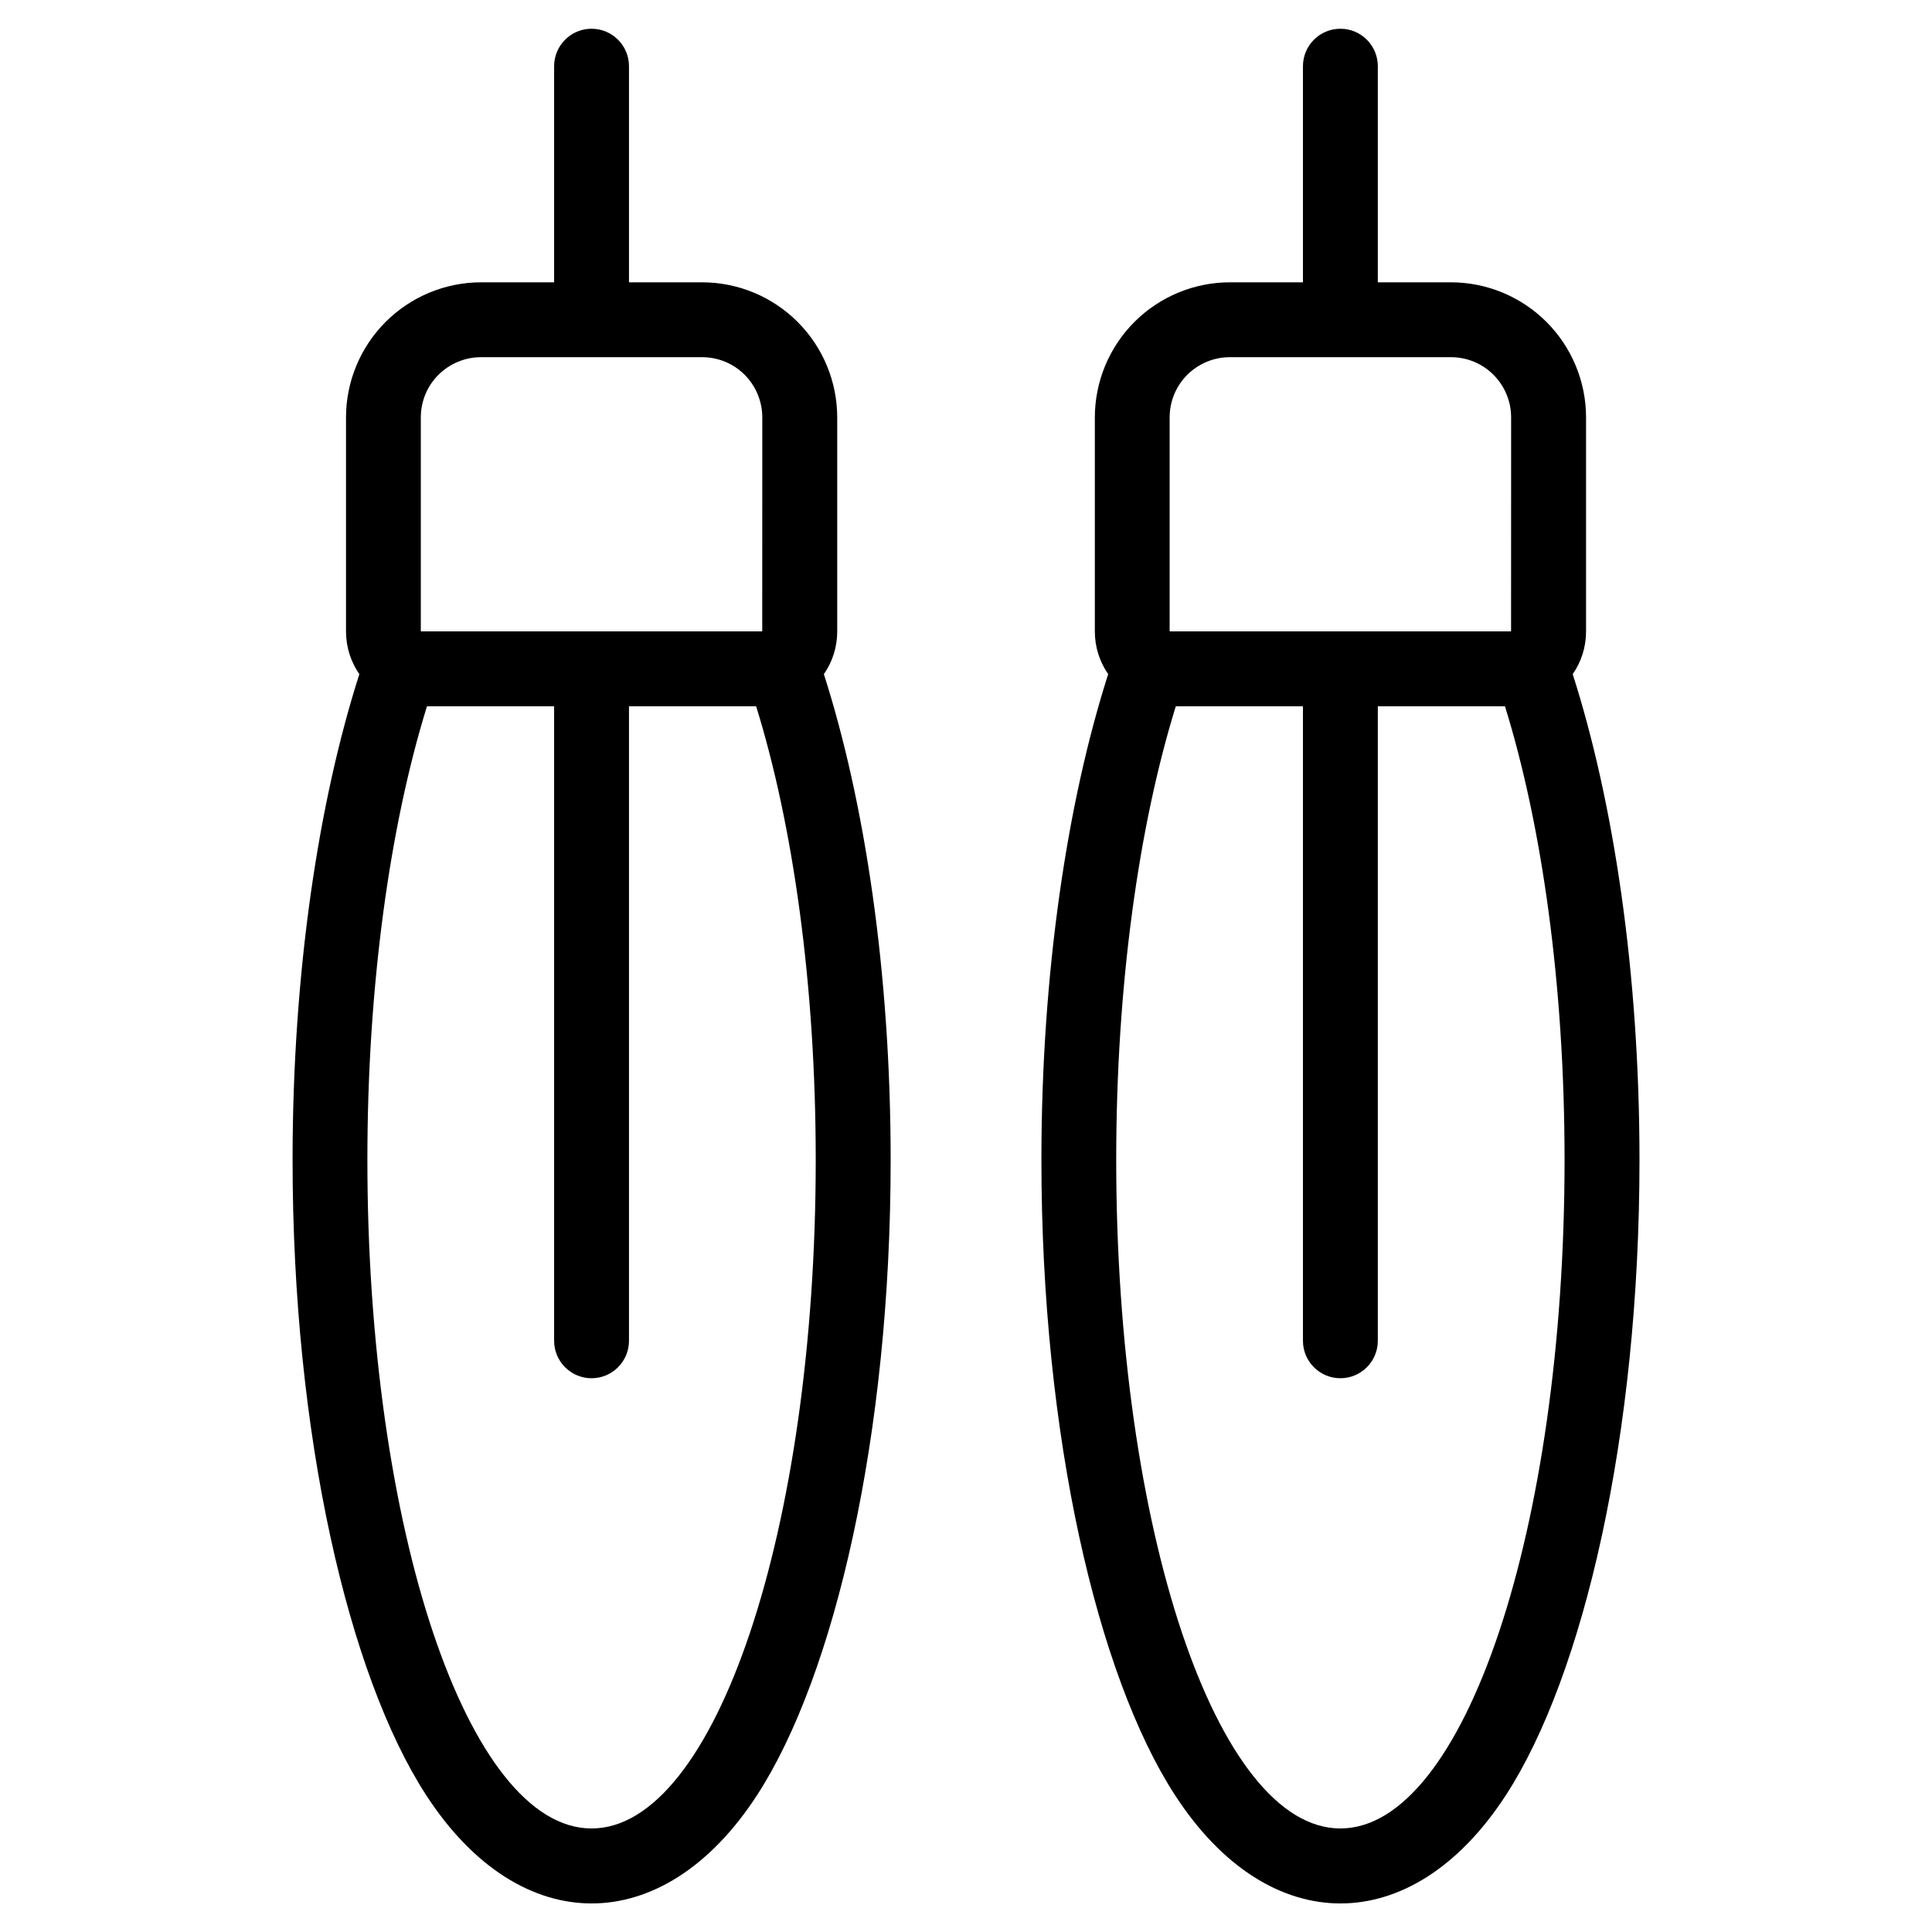 <!-- Generated by IcoMoon.io -->
<svg version="1.1" xmlns="http://www.w3.org/2000/svg" width="32" height="32" viewBox="0 0 32 32">
<title>chandelier-8</title>
<path d="M9.178 4.676v-3.58c0-0.342 0.278-0.62 0.62-0.62s0.62 0.278 0.62 0.62v3.58h1.21c0.594 0 1.163 0.236 1.583 0.656s0.656 0.989 0.656 1.583v3.544c0 0.262-0.081 0.506-0.221 0.707 0.676 2.111 1.106 4.937 1.106 8.048 0 4.576-0.931 8.537-2.206 10.509-0.797 1.233-1.789 1.804-2.747 1.804s-1.95-0.571-2.747-1.804c-1.275-1.972-2.206-5.933-2.206-10.509 0-3.11 0.43-5.937 1.106-8.048-0.139-0.201-0.221-0.444-0.221-0.707v-3.544c0-0.593 0.236-1.163 0.656-1.583s0.989-0.656 1.583-0.656h1.21zM21.581 4.676v-3.58c0-0.342 0.278-0.62 0.62-0.62s0.62 0.278 0.62 0.62v3.58h1.21c0.594 0 1.163 0.236 1.583 0.656s0.656 0.989 0.656 1.583v3.544c0 0.262-0.081 0.506-0.221 0.707 0.676 2.111 1.106 4.937 1.106 8.048 0 4.576-0.931 8.537-2.206 10.509-0.797 1.233-1.788 1.804-2.747 1.804s-1.95-0.571-2.747-1.804c-1.275-1.972-2.206-5.933-2.206-10.509 0-3.11 0.43-5.937 1.106-8.048-0.139-0.201-0.221-0.444-0.221-0.707v-3.544c0-0.593 0.236-1.163 0.656-1.583s0.989-0.656 1.583-0.656h1.21zM9.178 11.698h-2.106c-0.612 1.975-0.987 4.615-0.987 7.514 0 6.111 1.664 11.073 3.713 11.073s3.713-4.962 3.713-11.073c0-2.899-0.374-5.539-0.987-7.514h-2.106v10.51c0 0.342-0.278 0.62-0.62 0.62s-0.62-0.278-0.62-0.62zM19.475 11.698c-0.612 1.975-0.987 4.615-0.987 7.514 0 6.111 1.664 11.073 3.713 11.073s3.713-4.962 3.713-11.073c0-2.899-0.374-5.539-0.987-7.514h-2.106v10.51c0 0.342-0.278 0.62-0.62 0.62s-0.62-0.278-0.62-0.62v-10.51zM12.626 6.914c0-0.265-0.105-0.518-0.292-0.706s-0.441-0.292-0.706-0.292h-3.66c-0.265 0-0.518 0.105-0.706 0.292s-0.292 0.441-0.292 0.706v3.544h5.655zM25.029 6.914c0-0.265-0.105-0.518-0.292-0.706s-0.441-0.292-0.706-0.292h-3.66c-0.265 0-0.518 0.105-0.706 0.292s-0.292 0.441-0.292 0.706v3.544h5.655z"></path>
</svg>
